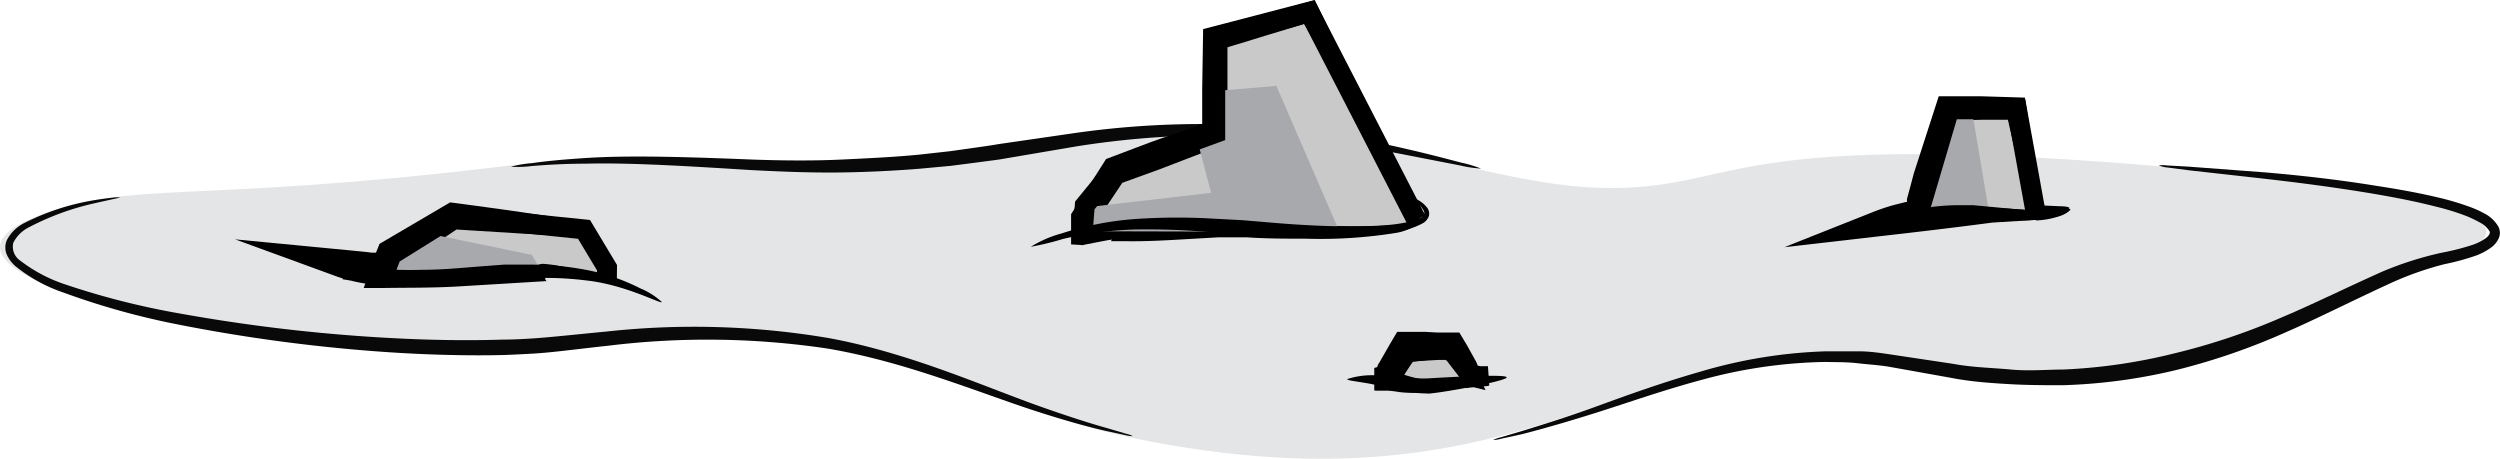 <svg xmlns="http://www.w3.org/2000/svg" viewBox="0 0 188.01 34.5"><defs><style>.cls-1{fill:#d1d3d4;opacity:0.58;}.cls-2{fill:#090909;}.cls-3{fill:#c9c9c9;}.cls-4{fill:#a7a9ac;}.cls-5{fill:none;stroke:#000;stroke-miterlimit:10;stroke-width:1.5px;}</style></defs><g id="Layer_2" data-name="Layer 2"><g id="Obstacles"><g id="Rocks"><g id="Rubble_2" data-name="Rubble 2"><path class="cls-1" d="M2.81,16.25c-13.11,5.11,23,11.58,39.61,9.47,23.62-3,28.53,4.56,44.17,7.5,30.19,5.69,36.67-9.69,56.93-5.75,21.53,4.18,31.9-6.79,40.28-8.26,3.62-.64,8.82-3.73-14.48-6.07-40-4-37.76,1-48.24,1-10.84,0-22-7.22-43.59-3.24-19,3.5-25.33-.11-39.71,1.61C14.52,15.33,9.8,13.52,2.81,16.25Z"/><path class="cls-2" d="M85.19,32.8a2.1,2.1,0,0,1-.53-.07l-1.49-.32c-1.28-.29-3.09-.79-5.23-1.48-4.28-1.38-9.83-3.73-15.73-4.72A61.19,61.19,0,0,0,45.74,26c-2.26.24-4.2.51-5.6.59s-2.22.11-2.32.11-3.35.11-7.95-.17a124.75,124.75,0,0,1-16.55-2.14A56.73,56.73,0,0,1,4.77,22a11.61,11.61,0,0,1-3.63-2,2.58,2.58,0,0,1-.63-.85,1.4,1.4,0,0,1,0-1.08,3,3,0,0,1,1.34-1.31A18.13,18.13,0,0,1,7,15.07c.65-.11,1.16-.17,1.51-.21a1.72,1.72,0,0,1,.54,0s-.73.15-2,.44a19.89,19.89,0,0,0-5,1.86A2.61,2.61,0,0,0,1,18.26a1.27,1.27,0,0,0,.55,1.36A11.39,11.39,0,0,0,5,21.42a58.21,58.21,0,0,0,8.49,2.15,127.9,127.9,0,0,0,16.45,1.88c4.56.23,7.67.09,7.86.09s.92,0,2.28-.09,3.25-.3,5.56-.52a60.71,60.71,0,0,1,16.72.5c6,1.11,11.53,3.59,15.73,5.09,2.11.75,3.89,1.32,5.15,1.67l1.45.43A1.81,1.81,0,0,1,85.19,32.8Z"/><path class="cls-2" d="M38.42,12.54A8.45,8.45,0,0,1,40,12.27c1-.15,2.39-.28,4.1-.39,3.4-.22,8-.06,12.5.12,2.27.08,4.54.1,6.67,0s4.13-.2,5.85-.37l2.34-.26,1.84-.26c1-.14,1.64-.24,1.71-.26L80.87,10A67.62,67.62,0,0,1,93.51,9.4a73.29,73.29,0,0,1,12.38,1.83c1.66.38,3,.74,4,1a8.94,8.94,0,0,1,1.49.45,8.54,8.54,0,0,1-1.54-.23l-4-.78A79,79,0,0,0,93.48,10.2,67.46,67.46,0,0,0,81,11l-5.88,1-1.74.23-1.86.24-2.38.22c-1.74.14-3.76.25-5.92.28s-4.45-.06-6.73-.18c-4.55-.28-9.06-.57-12.45-.48-1.69,0-3.1.1-4.09.18A8.33,8.33,0,0,1,38.42,12.54Z"/><path class="cls-2" d="M162.35,12.44a2.24,2.24,0,0,1,.59,0l1.63.09,5.85.44c2.42.21,5.24.51,8.26,1,1.5.23,3.06.5,4.63.87a20.86,20.86,0,0,1,2.35.69,8,8,0,0,1,1.17.52,2.55,2.55,0,0,1,1.06,1,1,1,0,0,1,0,.92,1.73,1.73,0,0,1-.5.61,4.87,4.87,0,0,1-1.18.64,18.65,18.65,0,0,1-2.39.65,24,24,0,0,0-4.35,1.57c-2.76,1.27-5.33,2.58-7.62,3.57a49.32,49.32,0,0,1-8.16,2.81,41.63,41.63,0,0,1-8.55,1.15c-1.26,0-2.61,0-4-.08s-2.92-.18-4.44-.48L142,27.57c-.78-.12-1.58-.17-2.37-.26s-1.6-.07-2.4-.09A37.32,37.32,0,0,0,128,28.56c-2.91.78-5.59,1.73-7.9,2.46s-4.26,1.28-5.63,1.63l-1.6.35a2.05,2.05,0,0,1-.58.09,2.32,2.32,0,0,1,.55-.2l1.57-.46c1.35-.42,3.27-1,5.55-1.83s4.94-1.8,7.88-2.64a37.14,37.14,0,0,1,9.47-1.54c.82,0,1.64,0,2.46,0s1.64.12,2.44.24l4.66.7c1.5.28,3,.3,4.36.43s2.72,0,3.94,0a41.83,41.83,0,0,0,8.33-1.21,48.93,48.93,0,0,0,8-2.67c2.27-.95,4.83-2.22,7.65-3.48A25.53,25.53,0,0,1,183.65,19a18.06,18.06,0,0,0,2.28-.58,3.85,3.85,0,0,0,1-.5,1,1,0,0,0,.28-.3.25.25,0,0,0,0-.25,1.84,1.84,0,0,0-.72-.64,9.1,9.1,0,0,0-1-.48,17.89,17.89,0,0,0-2.26-.7c-1.54-.4-3.07-.69-4.57-.95-3-.51-5.79-.86-8.2-1.14l-5.82-.65-1.62-.21A2.17,2.17,0,0,1,162.35,12.44Z"/><path class="cls-3" d="M106.06,15.65l-.65-1.27L98.47.91l-7.08,2V10l-7.63,2.78-2.33,3.56v1h.06c-1.29.27,3.66-.74,2.3-.2l2.68,0L92,17c3,.22,6.2.41,9.71.39C108.67,17.39,106.06,15.65,106.06,15.65Z"/><path d="M106.06,15.65s.33,0,.61.52a.61.61,0,0,1,0,.52,1,1,0,0,1-.43.39,3.88,3.88,0,0,1-1.16.42,36,36,0,0,1-6.94.45c-1.39,0-2.85,0-4.35-.1l-1.13,0-.57,0-.49,0-2.29.13c-1.53.09-3.06.18-4.55.16H83.54s0,0,0,0l.1-.14c.65-1.63.17-.43.31-.77l0,.05a.49.49,0,0,0,0,.12c0,.05,0,.22,0,.33V18s0,0,0,0l-.18,0-.49.07-1,.19-.56.11a2.44,2.44,0,0,1-.46.07s0,0,0,0h.17l.23,0h-.11l-1-.06v-.93l0-1.34c1-1.58,1.9-3,2.63-4.15l3.41-1.29,1.33-.47,1.41-.49.87-.3.21-.07h0l0,0V8.43l0-1.73.07-4.51L98.87,0l1.66,3.4c.44.93.88,1.84,1.31,2.72.83,1.77,1.6,3.41,2.26,4.8,1.3,2.8,2.1,4.67,2,4.73s-1.18-1.66-2.71-4.34l-2.59-4.63L99.3,4c-.25-.46-.5-.91-.75-1.38L98.2,2l-.13-.21-.28.1-.9.27-1.78.54-1.75.54-.87.26-.18.06v.29l0,1,0,1.85.06,4.05-5.21,2-2.76,1-2,3a7,7,0,0,0,0,.74l-1-1h0s0,0,0,0l.45-.08,1.06-.15.57-.07.35,0a1,1,0,0,1,.5.08c.08.1,0,0,0,.07h0s0,0,0,0h.3c1.45.08,3,0,4.49,0l2.28,0h.65l.56.05,1.12.11c1.49.13,2.93.25,4.29.34a45.54,45.54,0,0,0,6.8.1c.81-.08,1.53-.31,1.45-.63S106,15.7,106.06,15.65Z"/><path class="cls-3" d="M45.6,21h0v-.88l-1.73-2.88-9.81-1-4.66,2.91L29,20.26l-3.13-.38a11.49,11.49,0,0,0,3,.64l-.07.18,4.61.08,7.37-.16C39.4,19.8,47,21.36,45.6,21Z"/><path d="M45.6,21s.06-.05.15-.05h.08l0,0s0,.17-.05.15h-.37c-.32,0-.78,0-1.34-.08l-2-.16a10.73,10.73,0,0,0-1.13,0h-.1a2.25,2.25,0,0,0,0-.22,1.07,1.07,0,0,0-.06-.17v0c.41.75.13.23.23.4L41,21l.06.07s0,0,0,0,0,.05.05.07.17,0,0,0l-1,.06-5.79.35c-2,.11-3.89.08-5.55.11l-1.42,0,.5-1.4.07-.17.83,1.37a12.81,12.81,0,0,1-3.32-.63L17.68,18l8.34.8,1.53.15.38.05.21,0h.13s0,0,0,0h0s0,0,0,0,0,0,0,0c-.07.19.18-.42.27-.66l5.31-3.12,2.85.38,2.55.36,4.91.73.36.66.24.45.41.82.65,1.35a6,6,0,0,1-.09.64,1.08,1.08,0,0,1-.09.3l0,0h0s0,0,0,0,0,0,0-.05l0,.05a1.22,1.22,0,0,1-.09-.3l-.09-.52c-.17-.2-.5-.66-.81-1.1l-.53-.75L43.81,18l-.18-.24h-.3l-.54,0-1.16-.06-2.47-.14-4.83-.3-4,2.69c0,.09.09-.21-.09.26l-.29.77-.17.46c0,.12-.08.07,0,.09l-2.45-.27L25.76,21l.53-2.1a11.26,11.26,0,0,0,2.73.65l1.34.18-.5,1.19-.08.18-.91-1.37c1.64.06,3.55.2,5.51.23l5.7.11.33,0c.06,0-.08,0-.06-.08a.91.91,0,0,1,.61-.14,10.3,10.3,0,0,1,1.26.18c.76.15,1.42.31,2,.45s1,.28,1.29.38l.2.07.07,0s0,0,0,.09,0,0,0,.07,0,0,0,0h0C45.63,21.07,45.59,21,45.6,21Z"/><path class="cls-3" d="M155.7,15.73l-2.61.21-1.41-7.72H146.6l-2.33,7.89a14.94,14.94,0,0,0-3.22.82l8.8-.72h3.29v0c.14,0,.28,0,.43,0A5,5,0,0,0,155.7,15.73Z"/><path d="M155.7,15.73c0,.06-.17.26-.61.45a6.19,6.19,0,0,1-2,.4l.38-.47v0l.11.43-.5,0-3.26.2c-2.7.36-6,.75-8.76,1.06l-6.87.79L140.72,16a15.41,15.41,0,0,1,1.77-.6l.84-.21.08,0h0v-.06s0-.07,0-.16l.07-.26.23-.85.21-.8,1.88-5.82,1.93,0,1.26,0,3.29.1.27,1.74.15,1.07.28,2.08c.17,1.3.35,2.72.36,3.21l1.56.07c.46,0,.73.07.73.14s-.24.16-.69.26l-.82.17-1.43.21L151,9l-.19,0-.13,0h-.33l-1.3,0-1.26.05h-.3c-.12,0-.06,0-.1,0l-.07,0v.11l-.06.24-.26,1c-.16.61-.31,1.16-.43,1.63l-.42,1.54-1.07,3.36-.71.09-.65.1-.74.14a13.8,13.8,0,0,0-1.6.44L141,16c2.8-.14,6-.28,8.86-.37,1.27.06,2.36.13,3.31.2l-.4.47v0l-.05-.51.43,0A17.1,17.1,0,0,0,155.7,15.73Z"/><path class="cls-4" d="M32.06,17.53,40,19.17l.84,1.45s-14.47.76-11.38-1.46"/><polyline class="cls-4" points="91.57 6.83 95.99 6.46 100.74 17.44 81.43 17.39 81.95 15.56 91.08 14.5 90.16 10.99 91.08 10.76"/><polyline class="cls-4" points="107 26.36 108 29 104.7 28.5"/><polyline class="cls-4" points="147.12 8.17 148.38 8.82 149.59 16 144.24 16.21"/><polyline class="cls-5" points="106.52 16.54 98.47 0.91 91.39 2.89 91.39 10.01 83.76 12.79 81.58 15.45 81.43 17.39"/><polyline class="cls-5" points="45.64 21.01 45.65 20.13 43.92 17.25 34.12 16.25 29.45 19.16 28.85 20.7"/><polyline class="cls-5" points="153.13 16.21 151.68 8.22 146.6 8.22 144.24 16.21"/><path d="M77.52,18.56a8.55,8.55,0,0,1,2.3-1,23.26,23.26,0,0,1,5.43-1.08,46,46,0,0,1,5.58-.06l2.63.14,2.61.22c1.51.12,3.5.25,5.48.24s4-.06,5.26-.63c.3-.13.37-.36.25-.57a1.93,1.93,0,0,0-.47-.54c-.33-.27-.54-.41-.52-.44s.26,0,.65.25a2.08,2.08,0,0,1,.63.56.74.74,0,0,1,.11.59,1,1,0,0,1-.41.52c-1.44.82-3.47.9-5.48,1.05s-4,.07-5.56,0l-2.63-.14-2.61-.23a53.79,53.79,0,0,0-5.47-.18,27.23,27.23,0,0,0-5.36.71A21.31,21.31,0,0,1,77.52,18.56Z"/><path d="M49.78,22.72c-.08.16-2.73-1.31-5.7-1.63a24.77,24.77,0,0,0-4.1-.17c-1.13,0-1.91.1-2,.11l-2,.06c-1.16,0-2.69.06-4.22,0a24.61,24.61,0,0,1-4.16-.51,4,4,0,0,1-1.77-.7c0-.07.74.15,1.85.27a32.1,32.1,0,0,0,4.09.14c1.5,0,3-.15,4.15-.24l2-.15s.83,0,2,0a22.7,22.7,0,0,1,4.24.41,15.25,15.25,0,0,1,4,1.38A5.4,5.4,0,0,1,49.78,22.72Z"/><path d="M141.05,16.93a7.93,7.93,0,0,1,3.51-1.26,17.42,17.42,0,0,1,2.59-.24c.72,0,1.2,0,1.23,0l3.73.35a18,18,0,0,0,2.47.07,9.27,9.27,0,0,1,1.12-.13c0,.07-.35.38-1,.56a12.06,12.06,0,0,1-2.57.29c-.93,0-1.86,0-2.56,0l-1.21,0-1.19-.09a18.43,18.43,0,0,0-2.48,0C142.85,16.54,141.11,17.08,141.05,16.93Z"/><path class="cls-3" d="M108.92,28.84l1.57-.25h.39l0-.06,1.08-.18-1.19,0-1.49-2.29h-3.58l-1.58,2.41h-.71C105.34,28.53,105.8,29.33,108.92,28.84Z"/><path d="M108.92,28.84c0,.15-.66.48-1.79.64a7.38,7.38,0,0,1-1.93,0,8.46,8.46,0,0,0-1.85-.11v-1.7l.22-.06a.89.89,0,0,1,.16-.34l.39-.68.36-.63.59-1,1.31,0,.85,0,.9.05.56,0,1.06,0,.6,1,.33.6.34.61a1.34,1.34,0,0,1,.1.27l.2.05.58,0L112,29l-1.1.05.34-.77,0,.06.48,1-.9-.22a11.66,11.66,0,0,0-1.36-.08c-.36,0-.57-.08-.59-.17s.18-.21.51-.34a5.38,5.38,0,0,1,.59-.22l.39-.13.47-.06-.42.78,0-.06-.46-.55.8-.23,1.06-.3.12,1.26-.6.07-1,.07-.65-.9-.43-.55-.42-.55c-.08-.09-.08-.06-.11-.09l-.09,0-.49,0-.9.05-.85.05h-.12l0,0s0,0,0,0l-.39.52-.47.62c-.11.13-.51.69-.78,1.07l-1.19,0v-1.7a8.19,8.19,0,0,1,2.1.48,8.21,8.21,0,0,0,1.64.39C108.14,28.66,108.9,28.66,108.92,28.84Z"/><polyline class="cls-5" points="104.28 28.86 105.79 26.51 109.24 26.08 110.94 28.8"/><path d="M101.31,28.51a6,6,0,0,1,3-.18,17.66,17.66,0,0,0,2,.13c.55,0,.93,0,1,0s6-.39,6-.08-5.84,1.33-6,1.21c0,0-.43,0-1-.06a14.34,14.34,0,0,1-2.1-.39C102.8,28.72,101.33,28.67,101.31,28.51Z"/></g></g></g></g></svg>